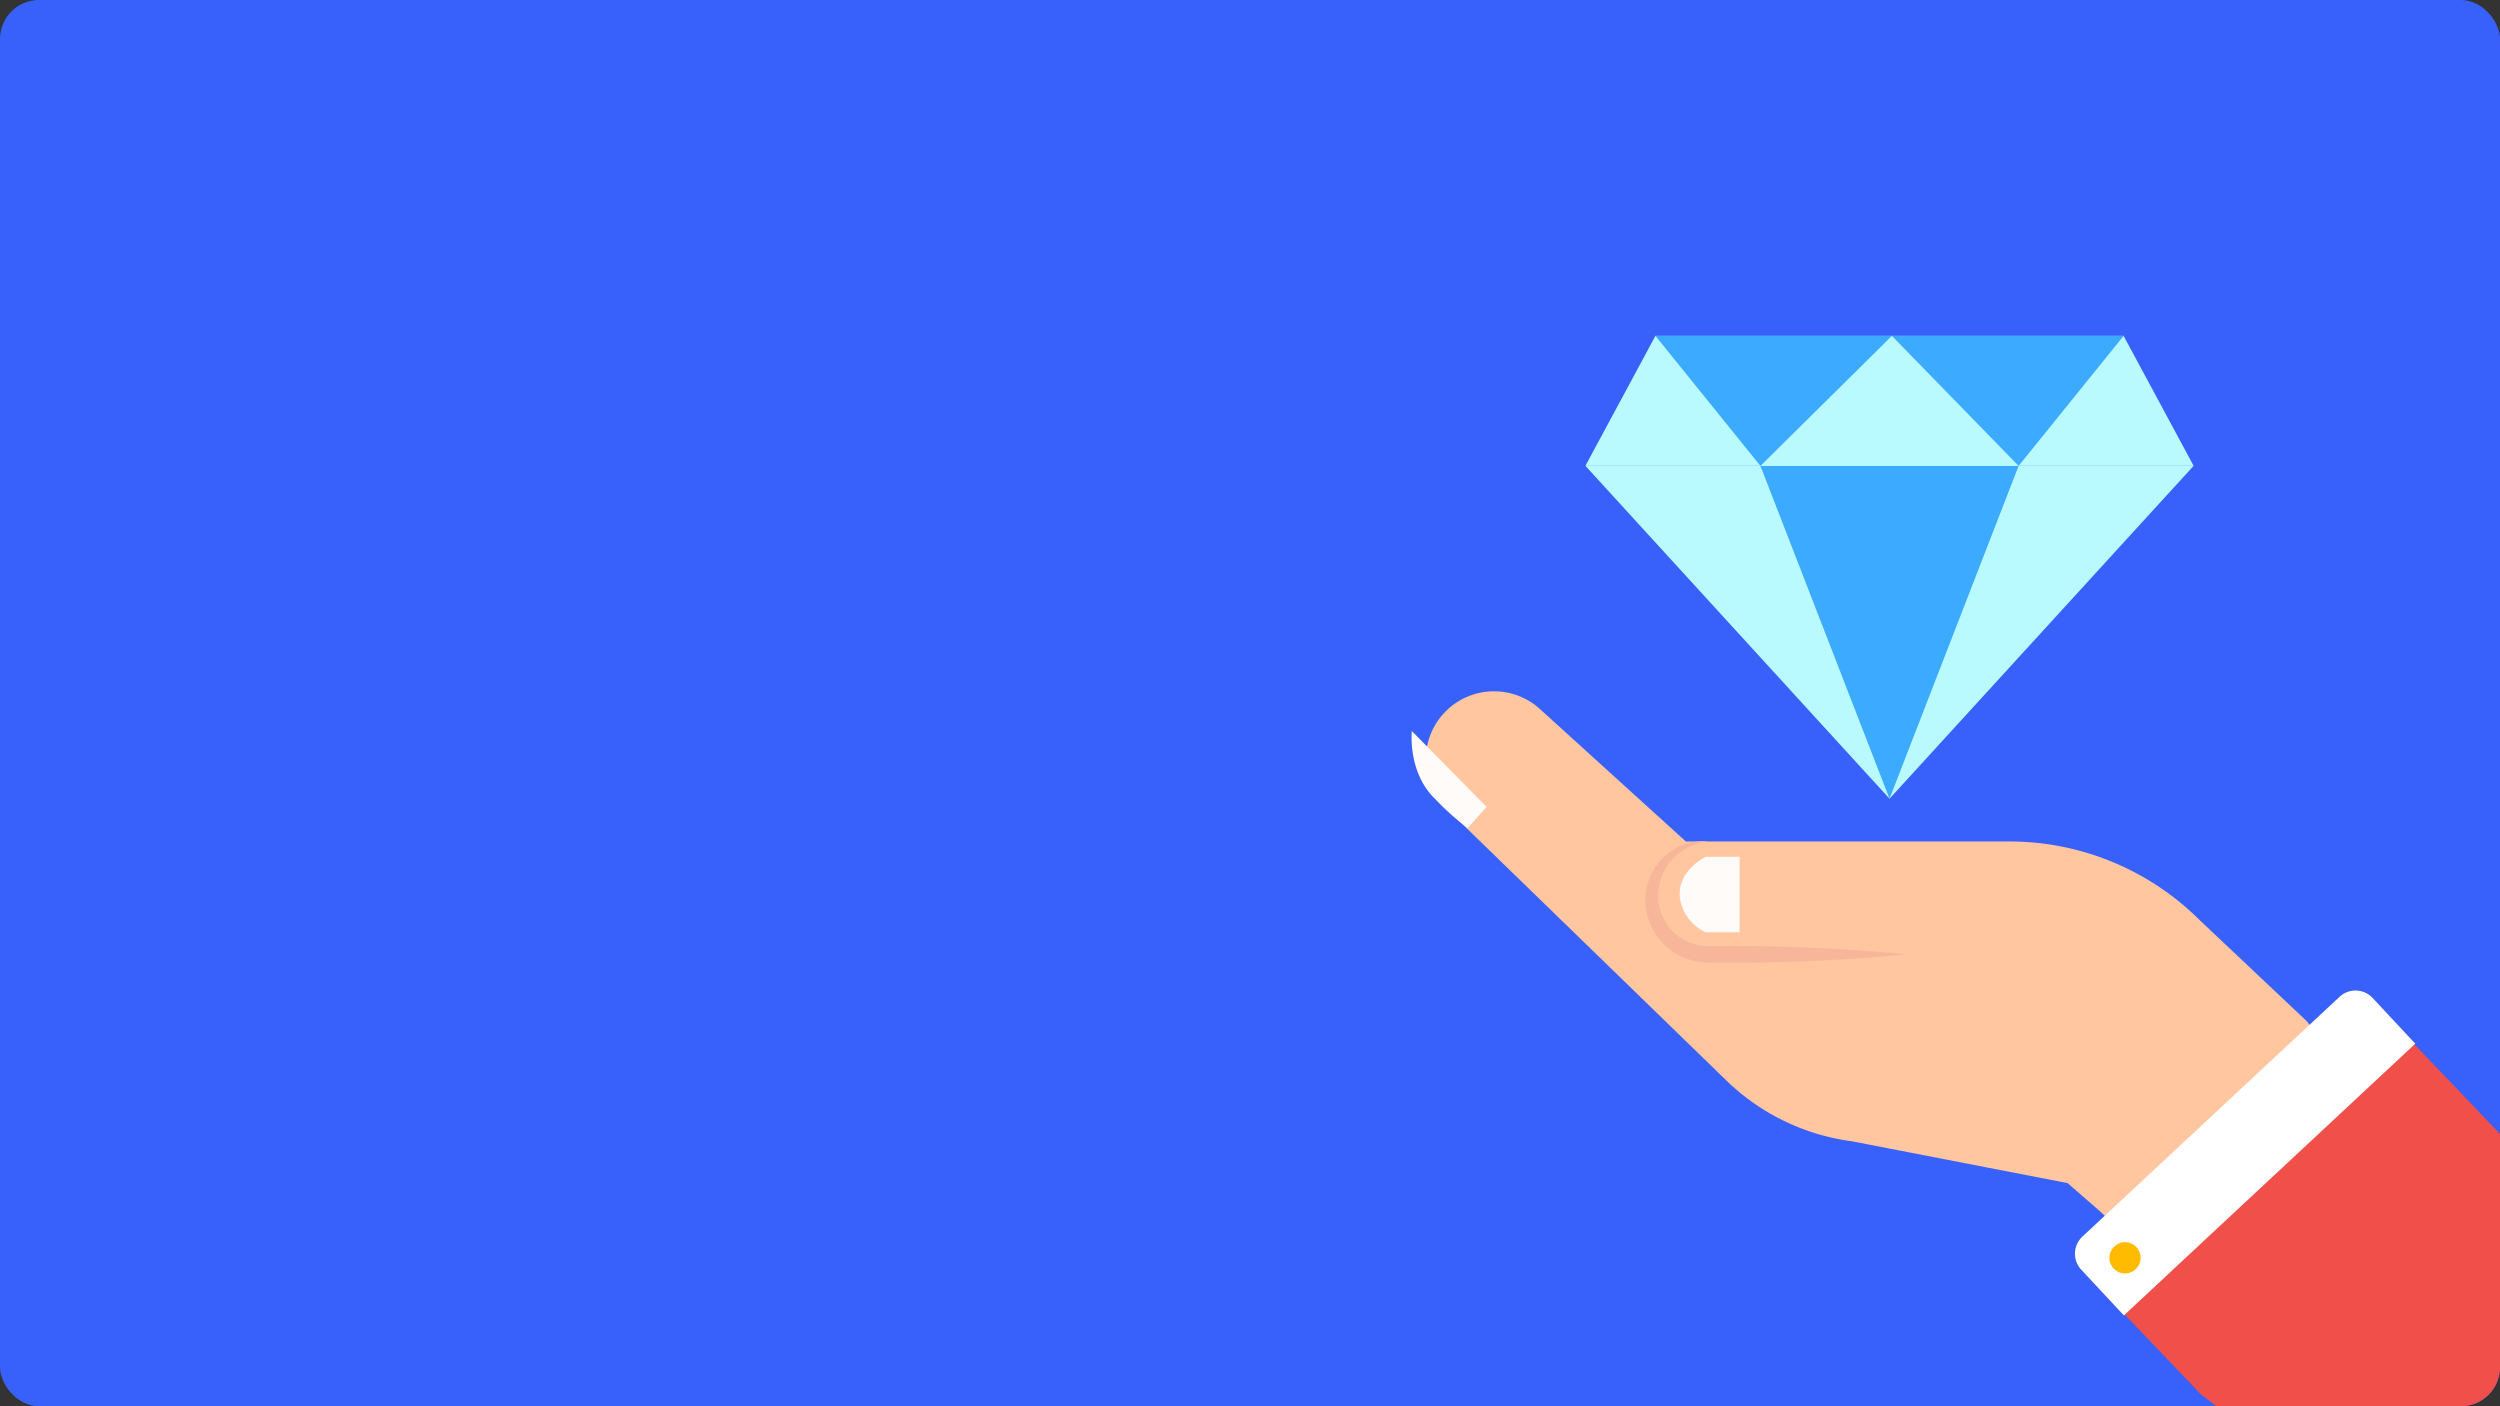 <svg xmlns="http://www.w3.org/2000/svg" xmlns:xlink="http://www.w3.org/1999/xlink" width="320" height="180" viewBox="0 0 320 180">
  <rect x="0" y="0" width="320" height="180" fill="#333333" stroke="none"/>
  <defs>
    <clipPath id="clip-path">
      <rect id="사각형_684" data-name="사각형 684" width="147" height="144" rx="5" transform="translate(769 288)" fill="#fff" stroke="#707070" stroke-width="1"/>
    </clipPath>
  </defs>
  <g id="diamond_card" transform="translate(-595 -252)">
    <rect id="사각형_646" data-name="사각형 646" width="320" height="180" rx="5" transform="translate(595 252)" fill="#3861fb"/>
    <g id="그룹_157" data-name="그룹 157" transform="translate(-1)">
      <g id="마스크_그룹_174" data-name="마스크 그룹 174" clip-path="url(#clip-path)">
        <g id="그룹_156" data-name="그룹 156" transform="translate(778.496 294.99)">
          <path id="패스_265" data-name="패스 265" d="M1283.92,0l8.967,16.646h-77.862L1223.993,0Z" transform="translate(-1194.594 -0.001)" fill="#b8faff"/>
          <path id="패스_266" data-name="패스 266" d="M1215.4,522.435l38.919,42.6,38.919-42.6Z" transform="translate(-1194.956 -505.789)" fill="#b8faff"/>
          <path id="패스_267" data-name="패스 267" d="M1918.315,522.435l16.522,42.6,16.522-42.6Z" transform="translate(-1875.474 -505.789)" fill="#3baaff"/>
          <path id="패스_268" data-name="패스 268" d="M1935.139,0l16.22,16.646h-33.044Z" transform="translate(-1875.474 -0.001)" fill="#b8faff"/>
          <path id="패스_269" data-name="패스 269" d="M2457.637,0l-16.824,16.646L2427.371,0Z" transform="translate(-2397.972 -0.001)" fill="#3baaff"/>
          <path id="패스_270" data-name="패스 270" d="M1526.122,0l-13.441,16.646L1496.461,0Z" transform="translate(-1436.796 -0.001)" fill="#3baaff"/>
          <g id="그룹_155" data-name="그룹 155" transform="translate(0 0)">
            <g id="그룹_158" data-name="그룹 158">
              <path id="패스_271" data-name="패스 271" d="M805.431,1494.535l-4.44-3.868-27.63-5.356a28.394,28.394,0,0,1-16.052-7.783l-35.823-34.8a8.741,8.741,0,0,1,.04-12.578h0a8.742,8.742,0,0,1,11.926-.164l18.679,16.954h41.423a34.479,34.479,0,0,1,24.38,10.1l13.52,12.759a5.1,5.1,0,0,1-.128,7.316l-18.763,17.584a5.1,5.1,0,0,1-7.134-.158" transform="translate(-718.836 -1382.22)" fill="#ffc69f"/>
              <path id="패스_272" data-name="패스 272" d="M2376.694,2029.6a7.211,7.211,0,0,0-5.719,2.014,7.684,7.684,0,0,0-2.3,5.959,8.006,8.006,0,0,0,6.135,7.3,8.331,8.331,0,0,0,1.7.227l1.525.021a236.357,236.357,0,0,0,24.032-1.07,236.673,236.673,0,0,0-24.032-1.069l-1.479.005a6.266,6.266,0,0,1-1.273-.148,6.467,6.467,0,0,1-4.952-5.417,7.047,7.047,0,0,1,6.358-7.821" transform="translate(-2340.536 -1964.884)" fill="#f7b69a"/>
              <path id="패스_273" data-name="패스 273" d="M46.881,2764.559c33.147-30.45,7.481-56.557,5.978-58.128l-14.435-15.1a4.035,4.035,0,0,0-5.624-.179L1.257,2720.132a3.846,3.846,0,0,0-.182,5.512l14.435,15.1" transform="translate(83.755 -2605.215)" fill="#f14f4a"/>
            </g>
          </g>
        </g>
      </g>
      <path id="패스_274" data-name="패스 274" d="M8692.333,7498.667s-3.5,1.667-3.333,5a5.7,5.7,0,0,0,3.333,4.667h4.334v-9.667Z" transform="translate(-7878 -7137)" fill="#fffbf8"/>
      <path id="패스_275" data-name="패스 275" d="M8656.714,7484.571s-.572,5.286,3,8.714a34.062,34.062,0,0,0,4.144,3.714l2.429-2.714Z" transform="translate(-7880 -7139)" fill="#fffbf8"/>
      <path id="사각형_685" data-name="사각형 685" d="M0,0H51a0,0,0,0,1,0,0V8a3,3,0,0,1-3,3H3A3,3,0,0,1,0,8V0A0,0,0,0,1,0,0Z" transform="translate(905.156 385.593) rotate(137)" fill="#fff"/>
      <circle id="타원_95" data-name="타원 95" cx="2" cy="2" r="2" transform="translate(866.298 410.741) rotate(8)" fill="#fb0"/>
    </g>
  </g>
</svg>

